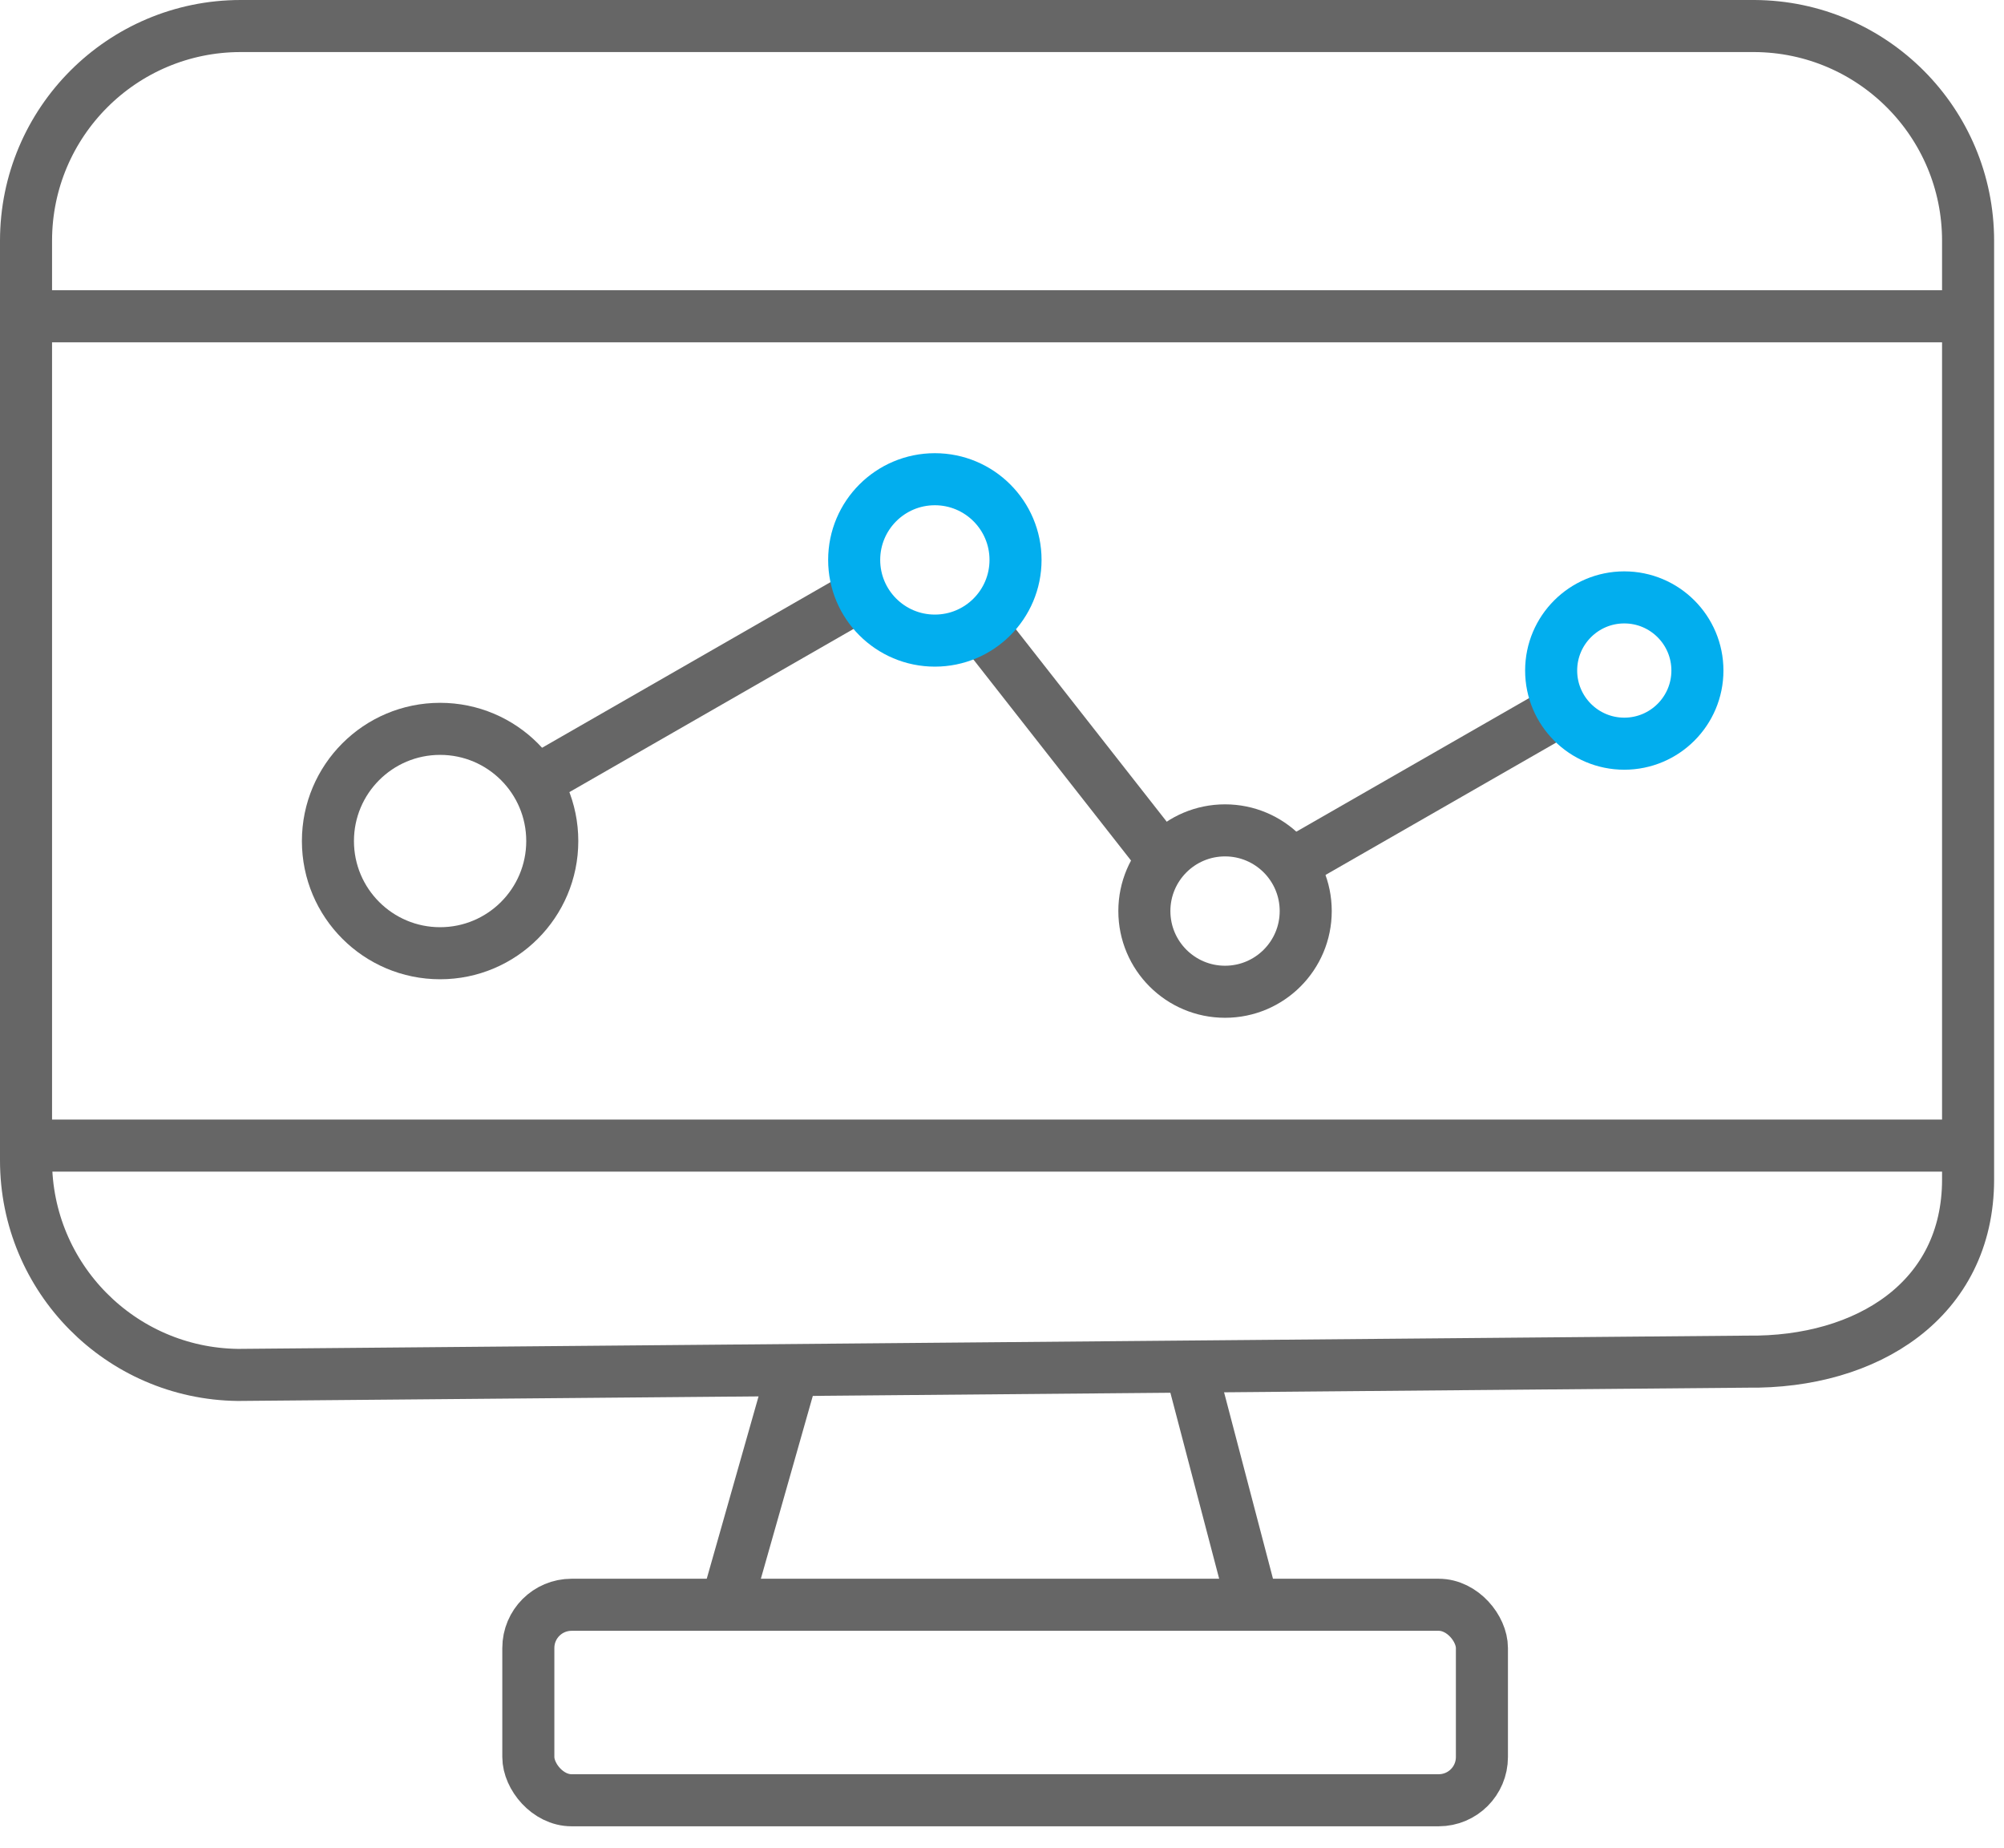 <?xml version="1.0" encoding="UTF-8"?>
<svg width="77px" height="71px" viewBox="0 0 77 71" version="1.1" xmlns="http://www.w3.org/2000/svg" xmlns:xlink="http://www.w3.org/1999/xlink">
    <title>7DEC7EB0-5586-47D2-A490-4D9FE240BB0E</title>
    <g id="Soulotion" stroke="none" stroke-width="1" fill="none" fill-rule="evenodd">
        <g id="Solution-Page---English-CRM" transform="translate(-1040, -1136)" stroke-width="2">
            <g id="Soulotions" transform="translate(403, 933)">
                <g id="Row-2" transform="translate(352, 189)">
                    <g id="Sales-Force-Automation-Copy-2" transform="translate(235, 0)">
                        <g id="Icon-/-Sales-Force-Automation" transform="translate(38, 0)">
                            <g id="Asset-4" transform="translate(13, 15)">
                                <path d="M0,8.25 L0,43.58 C0,48.092 3.628,51.765 8.14,51.82 L66.14,51.31 C70.74,51.37 74.62,48.93 74.62,44.31 L74.62,8.25 C74.62,3.709 70.951,0.022 66.41,0 L8.25,0 C3.694,0 0,3.694 0,8.25 Z" id="Path" stroke="#666666"></path>
                                <line x1="0" y1="11.15" x2="74.58" y2="11.15" id="Path" stroke="#666666"></line>
                                <line x1="0" y1="43.01" x2="74.58" y2="43.01" id="Path" stroke="#666666"></line>
                                <line x1="18.8" y1="29.47" x2="32.42" y2="21.65" id="Path" stroke="#666666"></line>
                                <line x1="49.18" y1="31.89" x2="58.94" y2="26.29" id="Path" stroke="#666666"></line>
                                <circle id="Oval" stroke="#666666" cx="15.91" cy="31.31" r="4.31"></circle>
                                <circle id="Oval" stroke="#666666" cx="46.07" cy="34" r="3.1"></circle>
                                <circle id="Oval" stroke="#02AEEE" cx="61.41" cy="24.76" r="2.81"></circle>
                                <line x1="36.68" y1="23.07" x2="43.98" y2="32.38" id="Path" stroke="#666666"></line>
                                <line x1="29.42" y1="51.82" x2="27.05" y2="60.16" id="Path" stroke="#666666"></line>
                                <rect id="Rectangle" stroke="#666666" x="19.3" y="60.65" width="36.64" height="7.51" rx="1.66"></rect>
                                <circle id="Oval" stroke="#02AEEE" cx="34.92" cy="20.51" r="3.1"></circle>
                                <line x1="44.74" y1="51.5" x2="47.08" y2="60.42" id="Path" stroke="#666666"></line>
                            </g>
                        </g>
                    </g>
                </g>
            </g>
        </g>
    </g>
</svg>